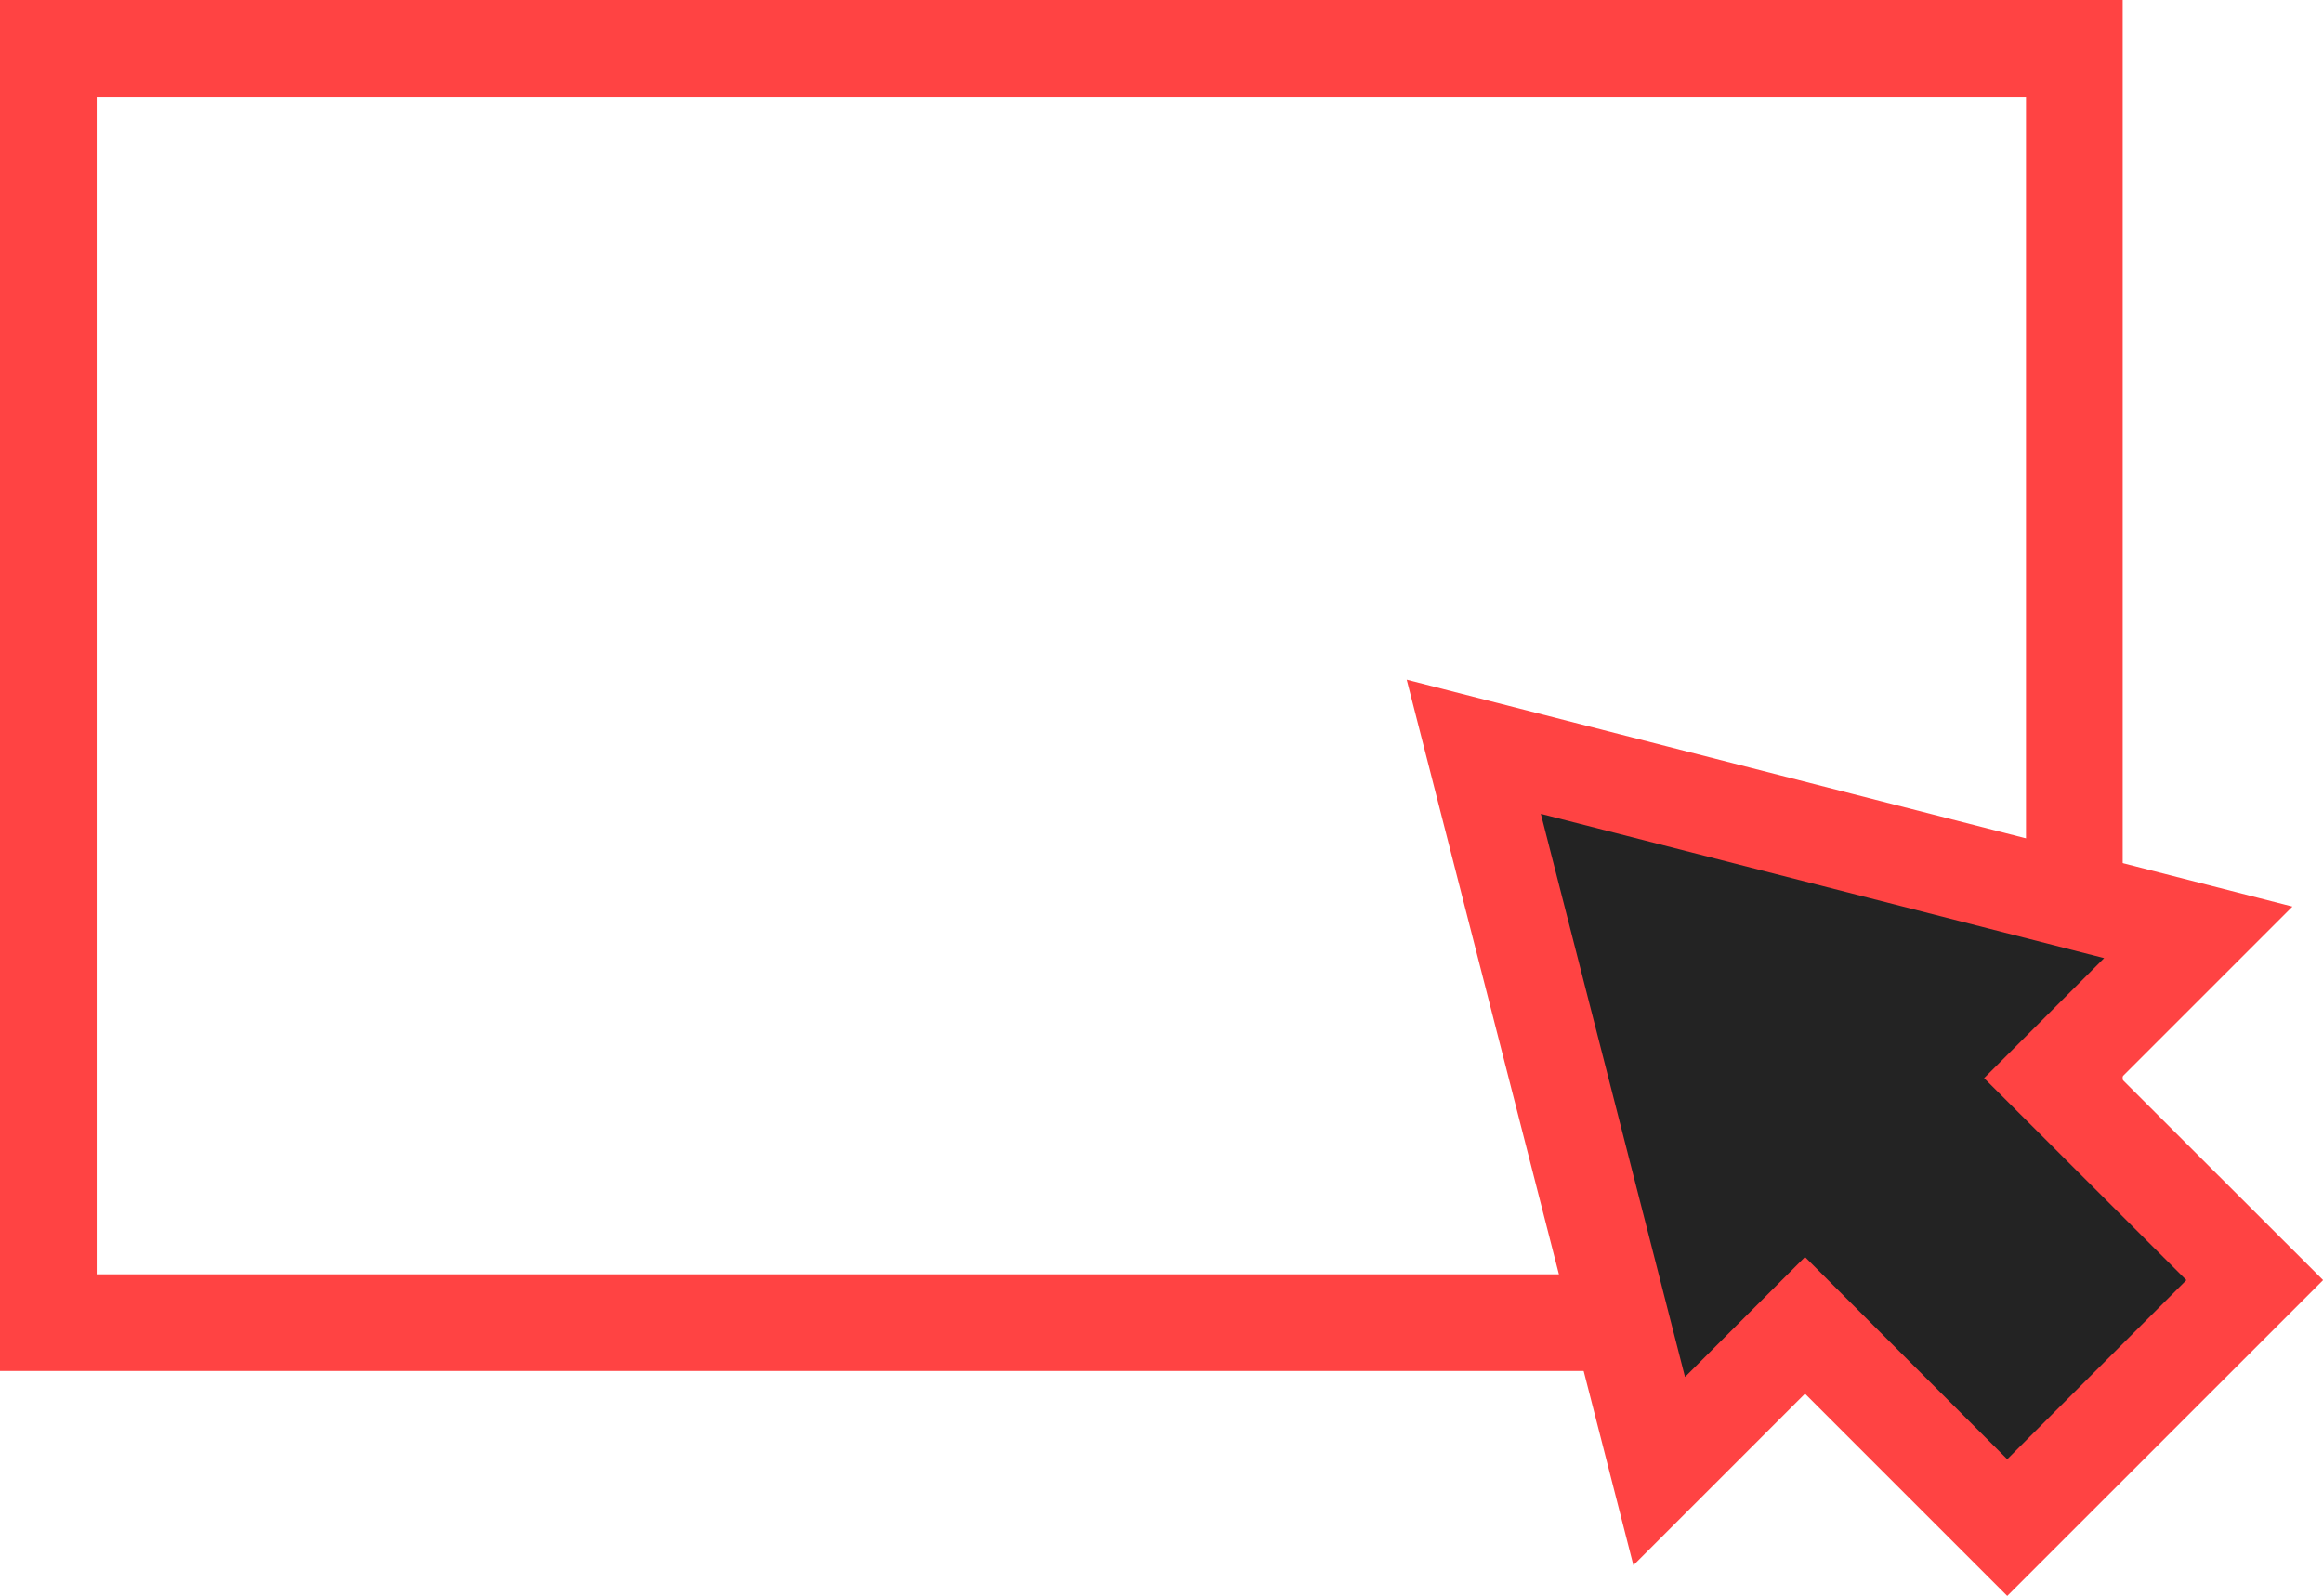 <?xml version="1.0" encoding="UTF-8"?><svg id="Layer_2" xmlns="http://www.w3.org/2000/svg" viewBox="0 0 120.14 82.56"><defs><style>.cls-1,.cls-2{fill:none;}.cls-1,.cls-2,.cls-3{stroke:#ff4343;stroke-miterlimit:10;stroke-width:5px;}.cls-2{stroke-dasharray:0 5;}.cls-3{fill:#232323;}</style></defs><g id="Website_Design"><g id="Our_Services"><g id="Video_production"><g id="What_We_Do"><g id="Post_Production"><g id="Editing"><line class="cls-2" x1="11.27" y1="59.48" x2="100.96" y2="59.48"/><rect class="cls-1" x="2.5" y="2.5" width="104.78" height="65.92"/><line class="cls-2" x1="11.27" y1="13.04" x2="100.96" y2="13.04"/><polygon class="cls-3" points="76.22 38.63 85.81 76.1 93.35 68.56 103.81 79.02 110.21 72.62 116.61 66.22 106.15 55.77 113.69 48.23 76.22 38.63"/></g></g></g></g></g></g></svg>